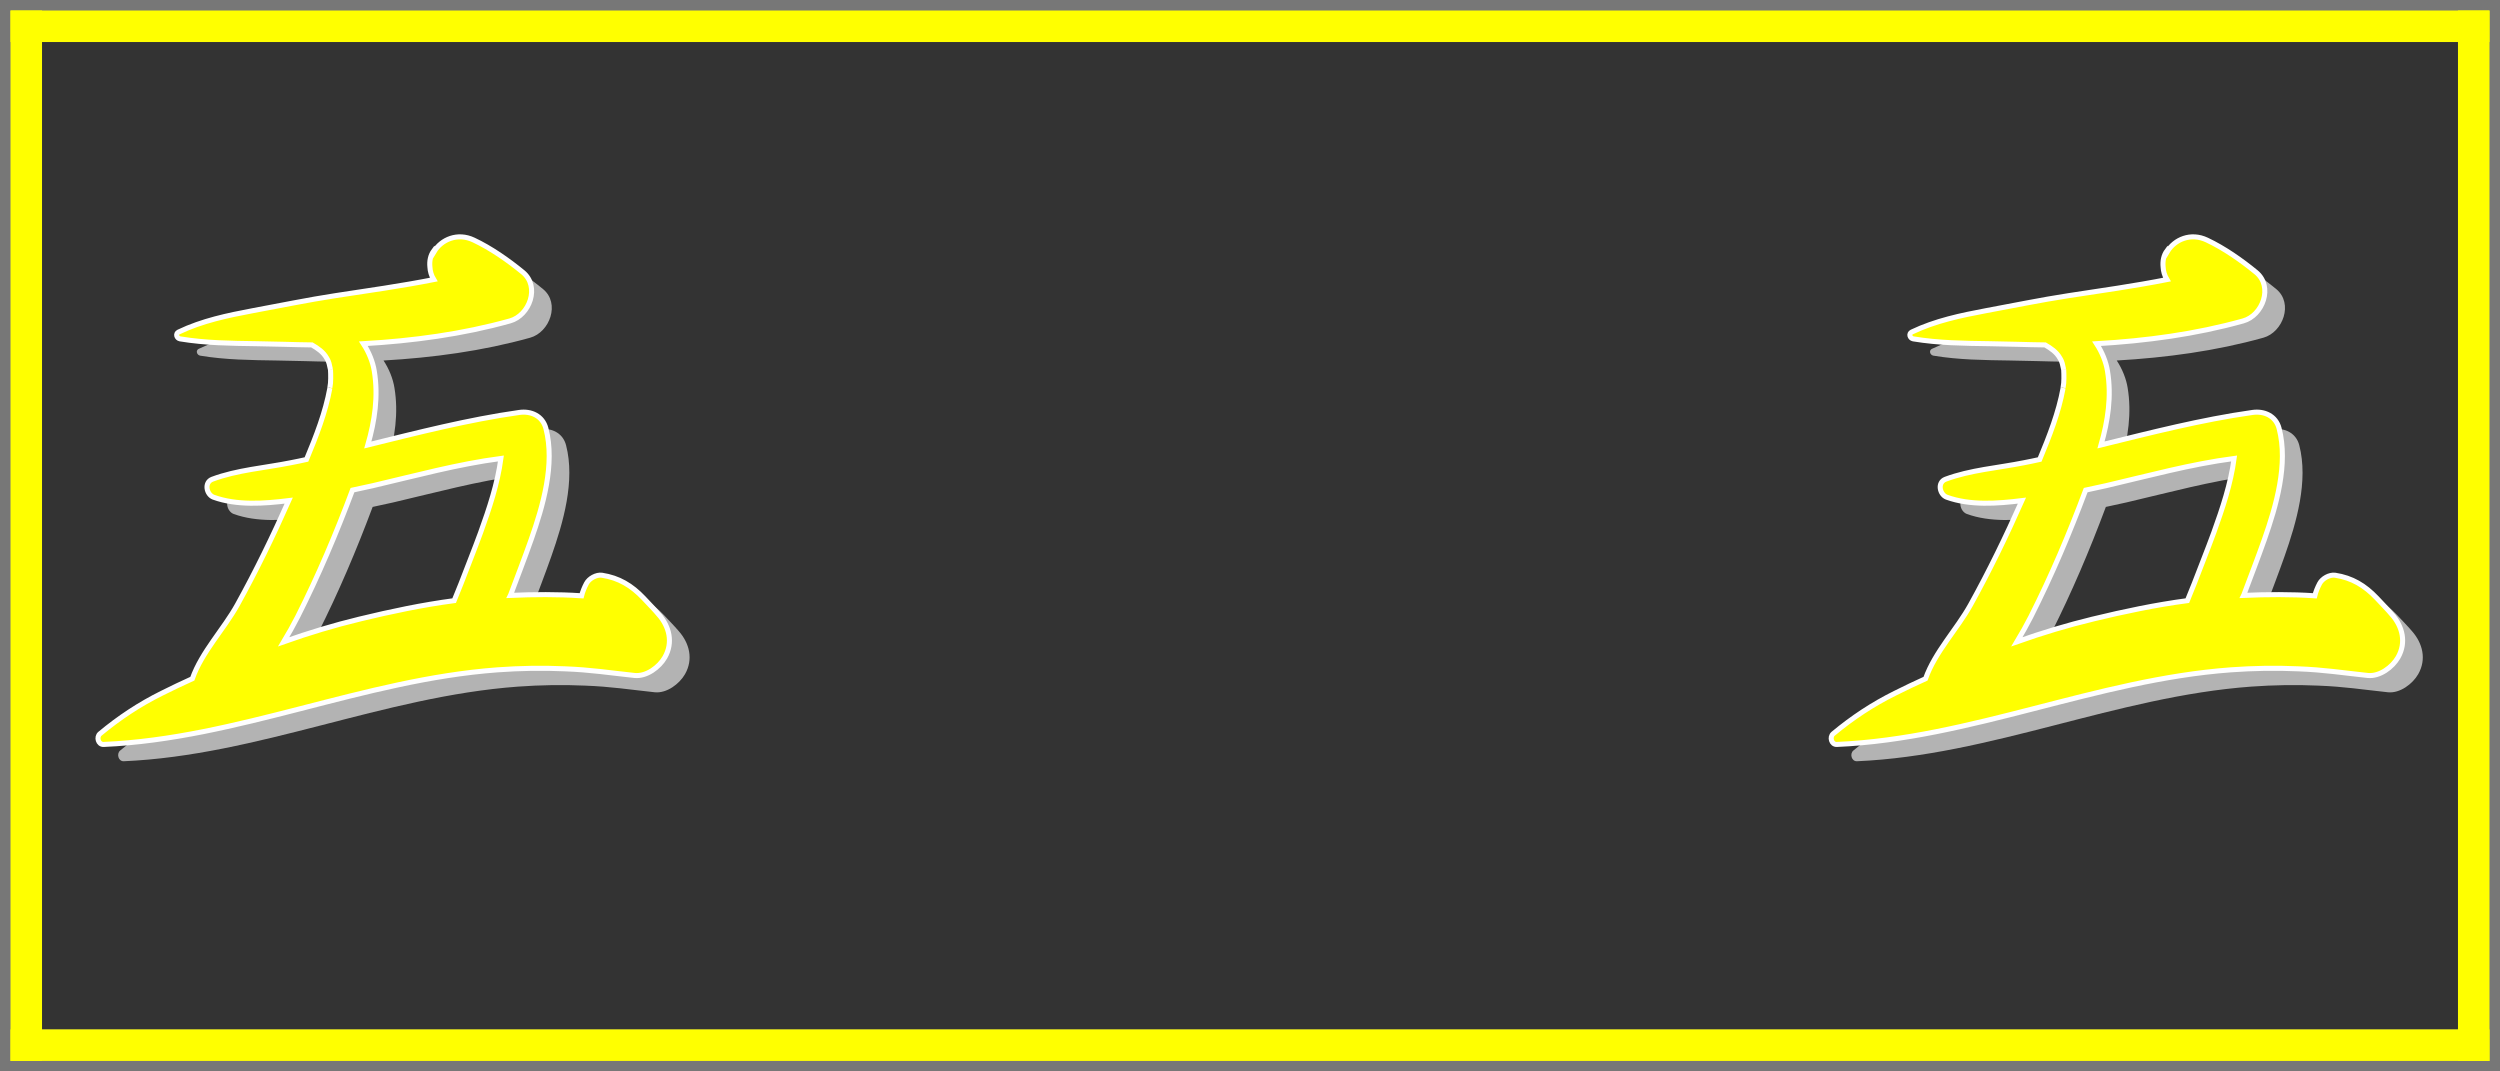 <?xml version="1.0" encoding="UTF-8" standalone="no"?>
<!-- Created with Inkscape (http://www.inkscape.org/) -->

<svg
   width="1190"
   height="510"
   viewBox="0 0 314.854 134.937"
   version="1.1"
   id="svg58"
   inkscape:version="1.1.2 (b8e25be833, 2022-02-05)"
   sodipodi:docname="five_big.svg"
   xmlns:inkscape="http://www.inkscape.org/namespaces/inkscape"
   xmlns:sodipodi="http://sodipodi.sourceforge.net/DTD/sodipodi-0.dtd"
   xmlns="http://www.w3.org/2000/svg"
   xmlns:svg="http://www.w3.org/2000/svg">
  <rect x="0" y="0" width="314.854" height="134.937" fill="#333333" stroke="none"/>
  <sodipodi:namedview
     id="namedview60"
     pagecolor="#ffffff"
     bordercolor="#666666"
     borderopacity="1.0"
     inkscape:pageshadow="2"
     inkscape:pageopacity="0.0"
     inkscape:pagecheckerboard="true"
     inkscape:document-units="px"
     showgrid="false"
     units="px"
     inkscape:zoom="0.65315642"
     inkscape:cx="499.88026"
     inkscape:cy="184.48873"
     inkscape:window-width="1920"
     inkscape:window-height="1001"
     inkscape:window-x="-9"
     inkscape:window-y="-9"
     inkscape:window-maximized="1"
     inkscape:current-layer="g2137"
     height="501px" />
  <defs
     id="defs55" />
  <g
     inkscape:label="Layer 1 copy"
     inkscape:groupmode="layer"
     id="g2137"
     style="display:inline">
    <g
       id="g2121">
      <rect
         style="fill:#777777;fill-opacity:1;stroke:none;stroke-width:7.615"
         id="rect2113"
         width="5.292"
         height="134.937"
         x="3.5527137e-15"
         y="0" />
      <rect
         style="display:inline;fill:#777777;fill-opacity:1;stroke:none;stroke-width:7.615"
         id="rect2115"
         width="5.292"
         height="134.937"
         x="309.562"
         y="0" />
      <rect
         style="display:inline;fill:#777777;fill-opacity:1;stroke:none;stroke-width:11.633"
         id="rect2117"
         width="5.292"
         height="314.854"
         x="1.110223e-16"
         y="-314.854"
         transform="rotate(90)" />
      <rect
         style="display:inline;fill:#777777;fill-opacity:1;stroke:none;stroke-width:11.633"
         id="rect2119"
         width="5.292"
         height="314.854"
         x="129.646"
         y="-314.854"
         transform="rotate(90)" />
    </g>
    <g
       id="g2131"
       transform="translate(1.003247e-5)"
       style="stroke-width:1;stroke-miterlimit:4;stroke-dasharray:none;stroke:none;stroke-opacity:1;fill:#ffff00;fill-opacity:1">
      <rect
         style="fill:#ffff00;fill-opacity:1;stroke:none;stroke-width:1;stroke-miterlimit:4;stroke-dasharray:none;stroke-opacity:1"
         id="rect2123"
         width="3.969"
         height="132.292"
         x="309.562"
         y="1.323" />
      <rect
         style="display:inline;fill:#ffff00;fill-opacity:1;stroke:none;stroke-width:1;stroke-miterlimit:4;stroke-dasharray:none;stroke-opacity:1"
         id="rect2125"
         width="3.969"
         height="132.292"
         x="1.323"
         y="1.323" />
      <rect
         style="display:inline;fill:#ffff00;fill-opacity:1;stroke:none;stroke-width:1;stroke-miterlimit:4;stroke-dasharray:none;stroke-opacity:1"
         id="rect2127"
         width="3.969"
         height="312.208"
         x="1.323"
         y="-313.531"
         transform="rotate(90)" />
      <rect
         style="display:inline;fill:#ffff00;fill-opacity:1;stroke:none;stroke-width:1;stroke-miterlimit:4;stroke-dasharray:none;stroke-opacity:1"
         id="rect2129"
         width="3.969"
         height="312.208"
         x="129.646"
         y="-313.531"
         transform="rotate(90)" />
    </g>
    <g
       id="g39"
       transform="matrix(0.254,0,0,0.254,-205.194,-45.403)"
       style="display:inline;fill:#b3b3b3;fill-opacity:1">
      <path
         d="m 2003.8,491.7 c -2.4,-2.8 -5,-5.4 -7.5,-8.1 -5.9,-6.2 -12.2,-10 -20.6,-11.3 -2.8,-0.4 -6.4,1.6 -7.7,4.1 -1.1,2.1 -1.9,4.1 -2.4,6.1 -11.8,-0.8 -23.7,-0.7 -35.3,-0.2 0.1,-0.2 0.1,-0.4 0.2,-0.5 3.4,-9.1 6.9,-18.1 10.1,-27.2 5.9,-16.8 11.9,-37.4 7.3,-55.1 -1.6,-6.2 -7.4,-8.8 -13.3,-7.9 -25.4,3.6 -50.2,10 -75,16.1 3.4,-11.9 5.3,-24.1 3.2,-36.7 -0.7,-4.4 -2.6,-9.2 -5.4,-13.5 24.5,-1.4 49.1,-4.7 72.7,-11.3 9.7,-2.7 15,-17 6.4,-24.1 -7.3,-6 -15.9,-12 -24.4,-16 -8,-3.8 -16,-0.3 -19.6,5.7 0,-0.2 0,-0.3 -0.1,-0.5 -1.8,2.4 -2.3,5.3 -2,8.2 0.1,2.1 0.7,4.2 1.9,6.2 -16.2,3.2 -32.6,5.5 -48.9,8 -13.7,2.1 -27.1,4.9 -40.7,7.4 -12.7,2.4 -25.2,5 -36.9,10.6 -1.7,0.8 -1,3.1 0.7,3.4 12.6,2.1 25.2,2.2 37.9,2.4 9.2,0.1 18.3,0.5 27.5,0.6 2.9,1.7 5.6,3.5 7.3,6.5 0.9,1.5 0.8,1.6 1.2,2.7 0.1,0.4 0.8,3.6 0.7,3 0.1,1.5 0.1,2.9 0.1,4.4 0,0.8 -0.1,1.6 -0.1,2.4 0,0 -0.4,2.7 -0.3,2.4 -2.2,12.1 -6.8,23.9 -11.6,35.4 -2.6,0.6 -5.2,1.1 -7.7,1.6 -12.9,2.6 -26.7,3.6 -39,8.2 -4.2,1.6 -2.9,7.6 0.6,8.9 11.6,4.2 25.1,3.2 37.3,1.7 -7.8,17.6 -16.2,34.9 -25.5,51.7 -6.7,12.1 -17.6,23.3 -22.3,36.6 -5.1,2.3 -10.1,4.7 -15.1,7.2 -11.1,5.5 -21.2,12.2 -30.7,20.1 -1.9,1.6 -0.9,5.4 1.8,5.3 66.6,-2.9 128.7,-32.1 195.4,-37 11.1,-0.8 22.2,-1 33.3,-0.5 13,0.5 21.5,1.9 34.6,3.3 5.9,0.6 12.2,-4.1 15,-9 4.2,-7.4 2.2,-15.3 -3.1,-21.3 z m -148.1,2.3 c -12.8,3.1 -25.4,6.9 -37.8,11.3 2.4,-4 4.7,-8.1 6.9,-12.4 10.3,-20.4 19.2,-41.4 27.2,-62.8 3.4,-0.7 6.7,-1.5 10.1,-2.2 21,-4.9 42.1,-10.7 63.5,-13.5 -1.7,12.6 -5.7,24.6 -10.1,36.8 -3.1,8.5 -6.5,16.9 -9.7,25.3 -1.1,2.7 -2.3,5.6 -3.4,8.4 -15.8,2.1 -31.4,5.4 -46.7,9.1 z"
         id="path37"
         style="fill:#b3b3b3;fill-opacity:1" />
    </g>
    <g
       id="g3317"
       transform="matrix(0.254,0,0,0.254,-207.734,-47.519)"
       style="display:inline;fill:#ffff00;fill-opacity:1;stroke:#ffffff;stroke-width:2.5;stroke-miterlimit:4;stroke-dasharray:none;stroke-opacity:1">
      <path
         d="m 2003.8,491.7 c -2.4,-2.8 -5,-5.4 -7.5,-8.1 -5.9,-6.2 -12.2,-10 -20.6,-11.3 -2.8,-0.4 -6.4,1.6 -7.7,4.1 -1.1,2.1 -1.9,4.1 -2.4,6.1 -11.8,-0.8 -23.7,-0.7 -35.3,-0.2 0.1,-0.2 0.1,-0.4 0.2,-0.5 3.4,-9.1 6.9,-18.1 10.1,-27.2 5.9,-16.8 11.9,-37.4 7.3,-55.1 -1.6,-6.2 -7.4,-8.8 -13.3,-7.9 -25.4,3.6 -50.2,10 -75,16.1 3.4,-11.9 5.3,-24.1 3.2,-36.7 -0.7,-4.4 -2.6,-9.2 -5.4,-13.5 24.5,-1.4 49.1,-4.7 72.7,-11.3 9.7,-2.7 15,-17 6.4,-24.1 -7.3,-6 -15.9,-12 -24.4,-16 -8,-3.8 -16,-0.3 -19.6,5.7 0,-0.2 0,-0.3 -0.1,-0.5 -1.8,2.4 -2.3,5.3 -2,8.2 0.1,2.1 0.7,4.2 1.9,6.2 -16.2,3.2 -32.6,5.5 -48.9,8 -13.7,2.1 -27.1,4.9 -40.7,7.4 -12.7,2.4 -25.2,5 -36.9,10.6 -1.7,0.8 -1,3.1 0.7,3.4 12.6,2.1 25.2,2.2 37.9,2.4 9.2,0.1 18.3,0.5 27.5,0.6 2.9,1.7 5.6,3.5 7.3,6.5 0.9,1.5 0.8,1.6 1.2,2.7 0.1,0.4 0.8,3.6 0.7,3 0.1,1.5 0.1,2.9 0.1,4.4 0,0.8 -0.1,1.6 -0.1,2.4 0,0 -0.4,2.7 -0.3,2.4 -2.2,12.1 -6.8,23.9 -11.6,35.4 -2.6,0.6 -5.2,1.1 -7.7,1.6 -12.9,2.6 -26.7,3.6 -39,8.2 -4.2,1.6 -2.9,7.6 0.6,8.9 11.6,4.2 25.1,3.2 37.3,1.7 -7.8,17.6 -16.2,34.9 -25.5,51.7 -6.7,12.1 -17.6,23.3 -22.3,36.6 -5.1,2.3 -10.1,4.7 -15.1,7.2 -11.1,5.5 -21.2,12.2 -30.7,20.1 -1.9,1.6 -0.9,5.4 1.8,5.3 66.6,-2.9 128.7,-32.1 195.4,-37 11.1,-0.8 22.2,-1 33.3,-0.5 13,0.5 21.5,1.9 34.6,3.3 5.9,0.6 12.2,-4.1 15,-9 4.2,-7.4 2.2,-15.3 -3.1,-21.3 z m -148.1,2.3 c -12.8,3.1 -25.4,6.9 -37.8,11.3 2.4,-4 4.7,-8.1 6.9,-12.4 10.3,-20.4 19.2,-41.4 27.2,-62.8 3.4,-0.7 6.7,-1.5 10.1,-2.2 21,-4.9 42.1,-10.7 63.5,-13.5 -1.7,12.6 -5.7,24.6 -10.1,36.8 -3.1,8.5 -6.5,16.9 -9.7,25.3 -1.1,2.7 -2.3,5.6 -3.4,8.4 -15.8,2.1 -31.4,5.4 -46.7,9.1 z"
         id="path3315"
         style="fill:#ffff00;fill-opacity:1;stroke:#ffffff;stroke-width:2.5;stroke-miterlimit:4;stroke-dasharray:none;stroke-opacity:1" />
    </g>
    <g
       id="g39-5"
       transform="matrix(0.254,0,0,0.254,-423.476,-45.403)"
       style="display:inline;fill:#b3b3b3;fill-opacity:1">
      <path
         d="m 2003.8,491.7 c -2.4,-2.8 -5,-5.4 -7.5,-8.1 -5.9,-6.2 -12.2,-10 -20.6,-11.3 -2.8,-0.4 -6.4,1.6 -7.7,4.1 -1.1,2.1 -1.9,4.1 -2.4,6.1 -11.8,-0.8 -23.7,-0.7 -35.3,-0.2 0.1,-0.2 0.1,-0.4 0.2,-0.5 3.4,-9.1 6.9,-18.1 10.1,-27.2 5.9,-16.8 11.9,-37.4 7.3,-55.1 -1.6,-6.2 -7.4,-8.8 -13.3,-7.9 -25.4,3.6 -50.2,10 -75,16.1 3.4,-11.9 5.3,-24.1 3.2,-36.7 -0.7,-4.4 -2.6,-9.2 -5.4,-13.5 24.5,-1.4 49.1,-4.7 72.7,-11.3 9.7,-2.7 15,-17 6.4,-24.1 -7.3,-6 -15.9,-12 -24.4,-16 -8,-3.8 -16,-0.3 -19.6,5.7 0,-0.2 0,-0.3 -0.1,-0.5 -1.8,2.4 -2.3,5.3 -2,8.2 0.1,2.1 0.7,4.2 1.9,6.2 -16.2,3.2 -32.6,5.5 -48.9,8 -13.7,2.1 -27.1,4.9 -40.7,7.4 -12.7,2.4 -25.2,5 -36.9,10.6 -1.7,0.8 -1,3.1 0.7,3.4 12.6,2.1 25.2,2.2 37.9,2.4 9.2,0.1 18.3,0.5 27.5,0.6 2.9,1.7 5.6,3.5 7.3,6.5 0.9,1.5 0.8,1.6 1.2,2.7 0.1,0.4 0.8,3.6 0.7,3 0.1,1.5 0.1,2.9 0.1,4.4 0,0.8 -0.1,1.6 -0.1,2.4 0,0 -0.4,2.7 -0.3,2.4 -2.2,12.1 -6.8,23.9 -11.6,35.4 -2.6,0.6 -5.2,1.1 -7.7,1.6 -12.9,2.6 -26.7,3.6 -39,8.2 -4.2,1.6 -2.9,7.6 0.6,8.9 11.6,4.2 25.1,3.2 37.3,1.7 -7.8,17.6 -16.2,34.9 -25.5,51.7 -6.7,12.1 -17.6,23.3 -22.3,36.6 -5.1,2.3 -10.1,4.7 -15.1,7.2 -11.1,5.5 -21.2,12.2 -30.7,20.1 -1.9,1.6 -0.9,5.4 1.8,5.3 66.6,-2.9 128.7,-32.1 195.4,-37 11.1,-0.8 22.2,-1 33.3,-0.5 13,0.5 21.5,1.9 34.6,3.3 5.9,0.6 12.2,-4.1 15,-9 4.2,-7.4 2.2,-15.3 -3.1,-21.3 z m -148.1,2.3 c -12.8,3.1 -25.4,6.9 -37.8,11.3 2.4,-4 4.7,-8.1 6.9,-12.4 10.3,-20.4 19.2,-41.4 27.2,-62.8 3.4,-0.7 6.7,-1.5 10.1,-2.2 21,-4.9 42.1,-10.7 63.5,-13.5 -1.7,12.6 -5.7,24.6 -10.1,36.8 -3.1,8.5 -6.5,16.9 -9.7,25.3 -1.1,2.7 -2.3,5.6 -3.4,8.4 -15.8,2.1 -31.4,5.4 -46.7,9.1 z"
         id="path37-7"
         style="fill:#b3b3b3;fill-opacity:1" />
    </g>
    <g
       id="g3317-0"
       transform="matrix(0.254,0,0,0.254,-426.016,-47.519)"
       style="display:inline;fill:#ffff00;fill-opacity:1;stroke:#ffffff;stroke-width:2.5;stroke-miterlimit:4;stroke-dasharray:none;stroke-opacity:1">
      <path
         d="m 2003.8,491.7 c -2.4,-2.8 -5,-5.4 -7.5,-8.1 -5.9,-6.2 -12.2,-10 -20.6,-11.3 -2.8,-0.4 -6.4,1.6 -7.7,4.1 -1.1,2.1 -1.9,4.1 -2.4,6.1 -11.8,-0.8 -23.7,-0.7 -35.3,-0.2 0.1,-0.2 0.1,-0.4 0.2,-0.5 3.4,-9.1 6.9,-18.1 10.1,-27.2 5.9,-16.8 11.9,-37.4 7.3,-55.1 -1.6,-6.2 -7.4,-8.8 -13.3,-7.9 -25.4,3.6 -50.2,10 -75,16.1 3.4,-11.9 5.3,-24.1 3.2,-36.7 -0.7,-4.4 -2.6,-9.2 -5.4,-13.5 24.5,-1.4 49.1,-4.7 72.7,-11.3 9.7,-2.7 15,-17 6.4,-24.1 -7.3,-6 -15.9,-12 -24.4,-16 -8,-3.8 -16,-0.3 -19.6,5.7 0,-0.2 0,-0.3 -0.1,-0.5 -1.8,2.4 -2.3,5.3 -2,8.2 0.1,2.1 0.7,4.2 1.9,6.2 -16.2,3.2 -32.6,5.5 -48.9,8 -13.7,2.1 -27.1,4.9 -40.7,7.4 -12.7,2.4 -25.2,5 -36.9,10.6 -1.7,0.8 -1,3.1 0.7,3.4 12.6,2.1 25.2,2.2 37.9,2.4 9.2,0.1 18.3,0.5 27.5,0.6 2.9,1.7 5.6,3.5 7.3,6.5 0.9,1.5 0.8,1.6 1.2,2.7 0.1,0.4 0.8,3.6 0.7,3 0.1,1.5 0.1,2.9 0.1,4.4 0,0.8 -0.1,1.6 -0.1,2.4 0,0 -0.4,2.7 -0.3,2.4 -2.2,12.1 -6.8,23.9 -11.6,35.4 -2.6,0.6 -5.2,1.1 -7.7,1.6 -12.9,2.6 -26.7,3.6 -39,8.2 -4.2,1.6 -2.9,7.6 0.6,8.9 11.6,4.2 25.1,3.2 37.3,1.7 -7.8,17.6 -16.2,34.9 -25.5,51.7 -6.7,12.1 -17.6,23.3 -22.3,36.6 -5.1,2.3 -10.1,4.7 -15.1,7.2 -11.1,5.5 -21.2,12.2 -30.7,20.1 -1.9,1.6 -0.9,5.4 1.8,5.3 66.6,-2.9 128.7,-32.1 195.4,-37 11.1,-0.8 22.2,-1 33.3,-0.5 13,0.5 21.5,1.9 34.6,3.3 5.9,0.6 12.2,-4.1 15,-9 4.2,-7.4 2.2,-15.3 -3.1,-21.3 z m -148.1,2.3 c -12.8,3.1 -25.4,6.9 -37.8,11.3 2.4,-4 4.7,-8.1 6.9,-12.4 10.3,-20.4 19.2,-41.4 27.2,-62.8 3.4,-0.7 6.7,-1.5 10.1,-2.2 21,-4.9 42.1,-10.7 63.5,-13.5 -1.7,12.6 -5.7,24.6 -10.1,36.8 -3.1,8.5 -6.5,16.9 -9.7,25.3 -1.1,2.7 -2.3,5.6 -3.4,8.4 -15.8,2.1 -31.4,5.4 -46.7,9.1 z"
         id="path3315-8"
         style="fill:#ffff00;fill-opacity:1;stroke:#ffffff;stroke-width:2.5;stroke-miterlimit:4;stroke-dasharray:none;stroke-opacity:1" />
    </g>
  </g>
</svg>
